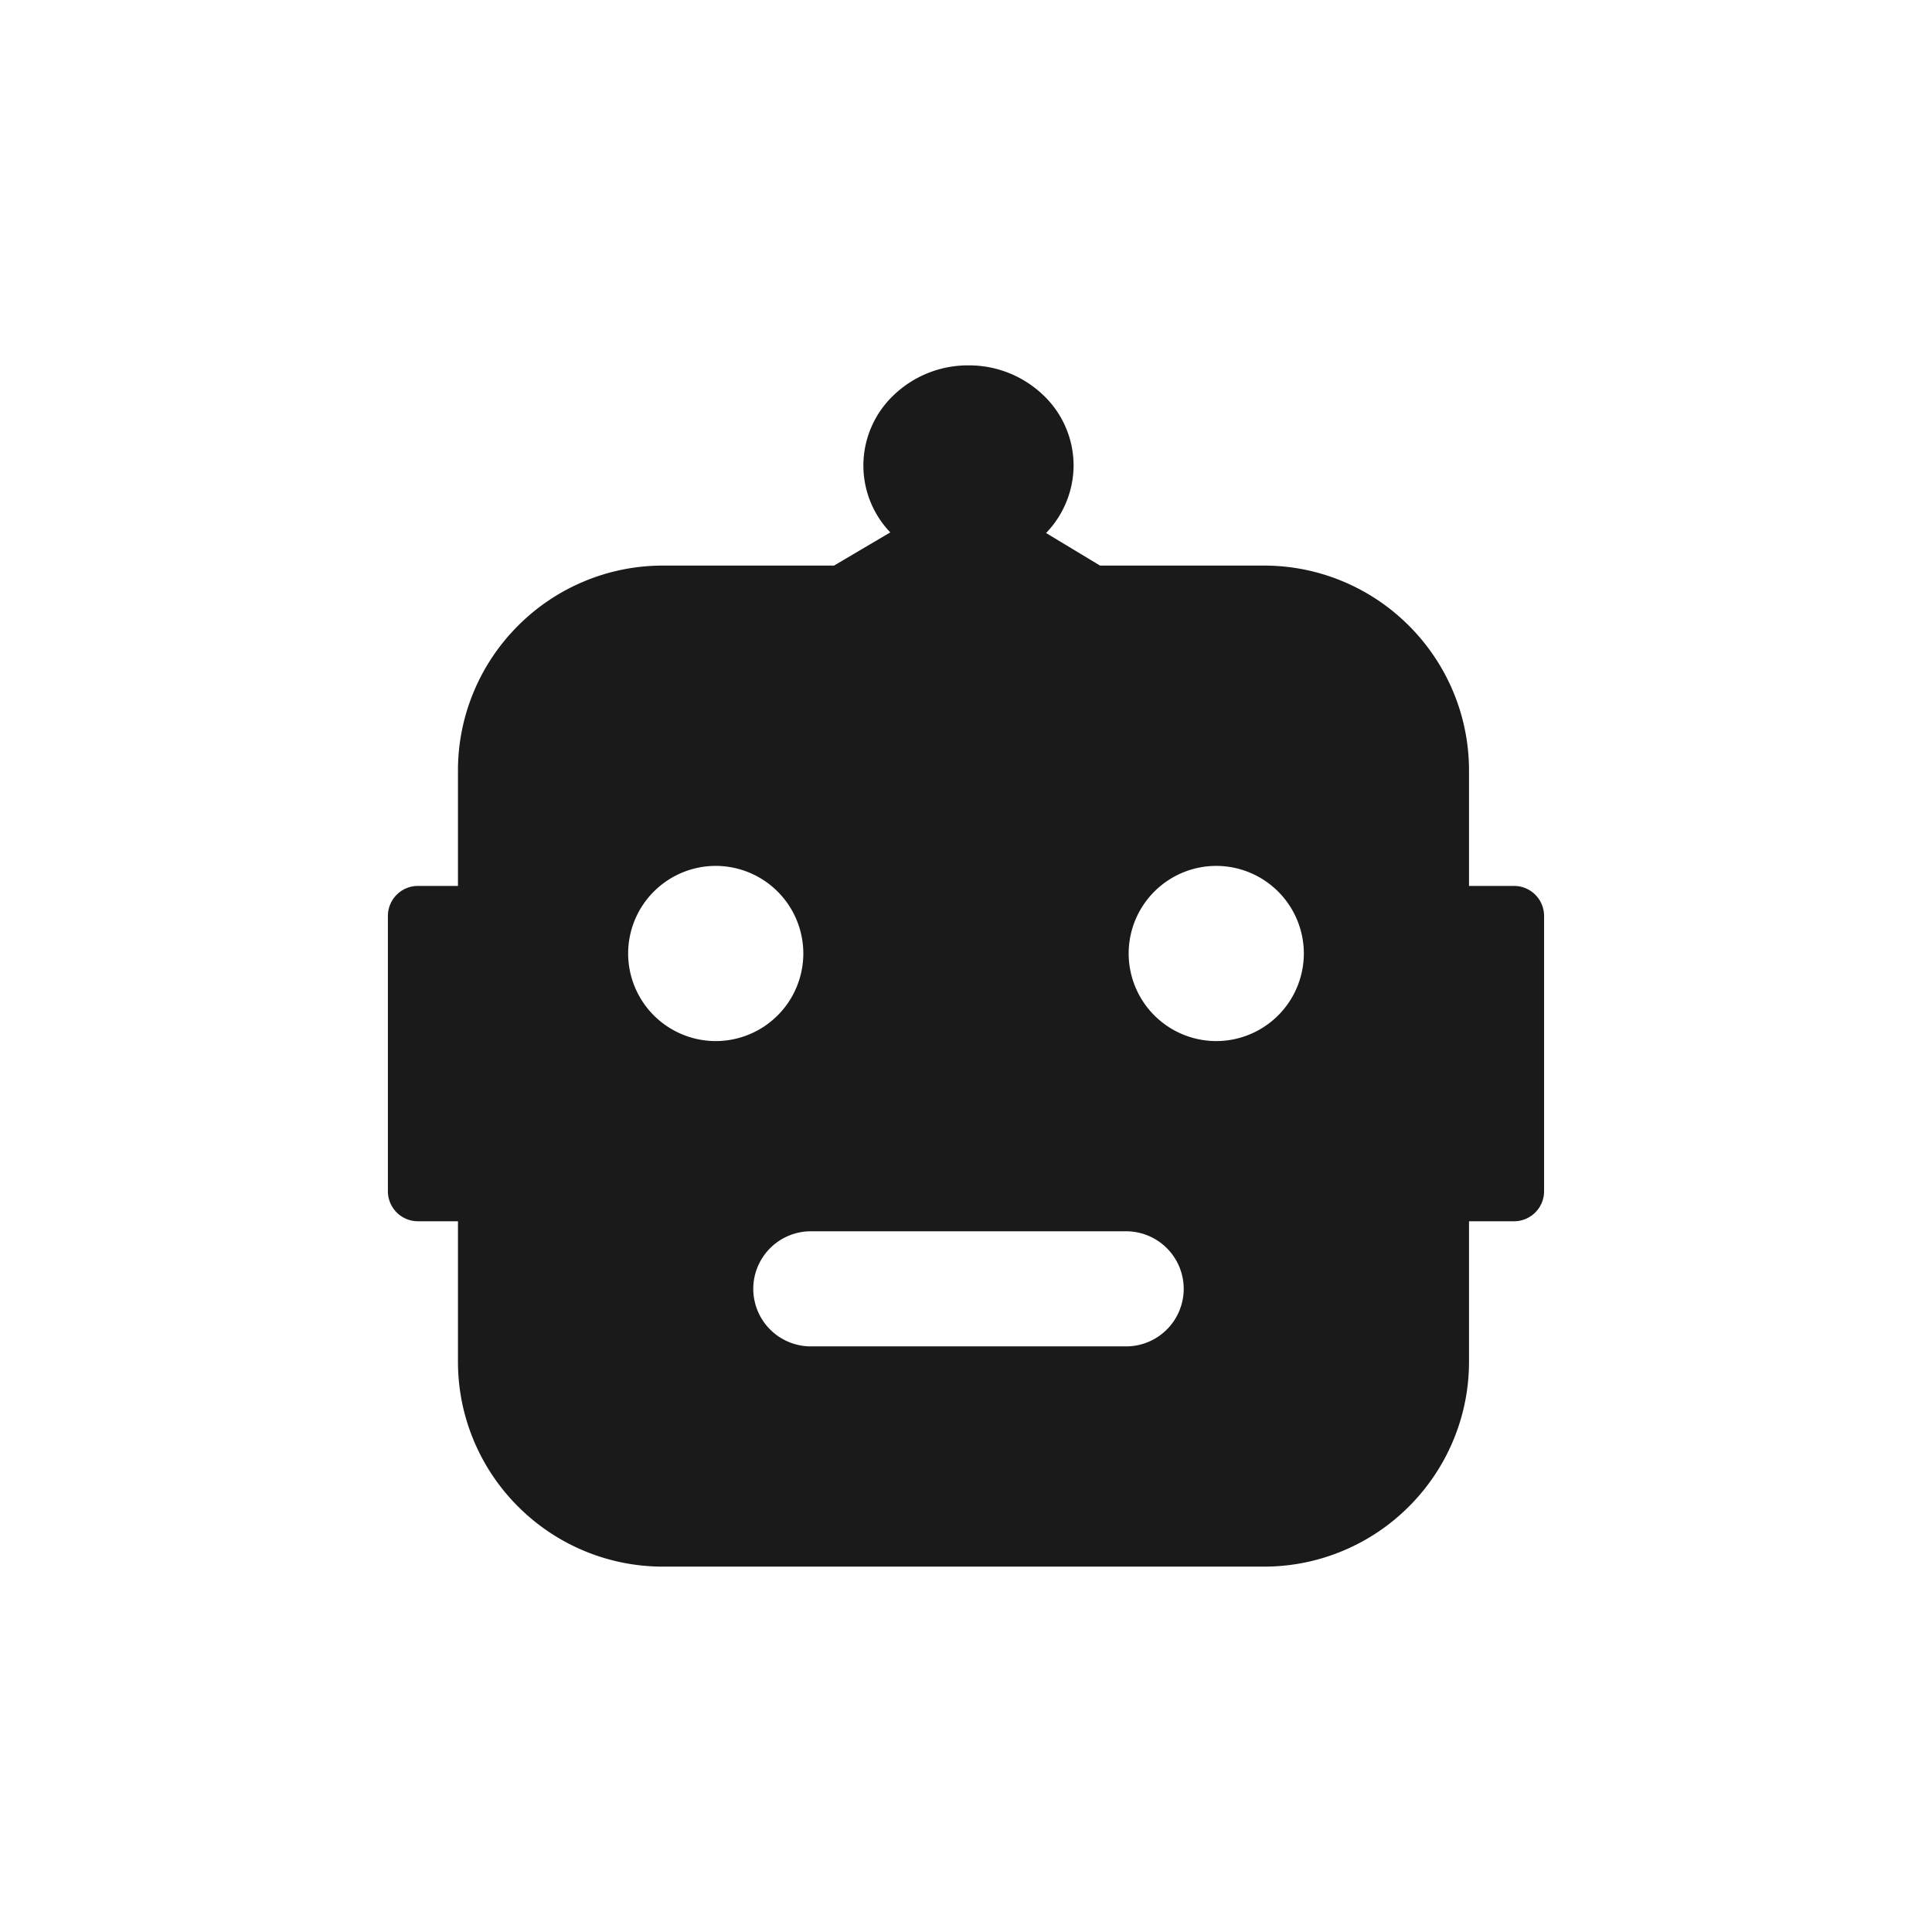 <svg xmlns="http://www.w3.org/2000/svg" xmlns:xlink="http://www.w3.org/1999/xlink" width="386" height="386" viewBox="0 0 386 386"><defs><clipPath id="b"><rect width="386" height="386"/></clipPath></defs><g id="a" clip-path="url(#b)"><path d="M-9814,397h-120a40.757,40.757,0,0,1-15.961-3.222,40.866,40.866,0,0,1-13.033-8.786,40.868,40.868,0,0,1-8.787-13.032A40.744,40.744,0,0,1-9975,356V328h-8a6.007,6.007,0,0,1-6-6V267a6.008,6.008,0,0,1,6-6h8V238a40.75,40.75,0,0,1,3.222-15.96,40.868,40.868,0,0,1,8.787-13.032,40.843,40.843,0,0,1,13.033-8.787A40.757,40.757,0,0,1-9934,197h34.132l11.242-6.633A19.307,19.307,0,0,1-9894,177a19.4,19.4,0,0,1,6.149-14.142A21.406,21.406,0,0,1-9873,157a21.4,21.4,0,0,1,14.848,5.858A19.405,19.405,0,0,1-9852,177a19.567,19.567,0,0,1-5.5,13.495l10.784,6.505H-9814a40.742,40.742,0,0,1,15.958,3.222,40.858,40.858,0,0,1,13.032,8.787,40.874,40.874,0,0,1,8.786,13.032A40.751,40.751,0,0,1-9773,238v23h9a6.01,6.01,0,0,1,6,6v55a6.008,6.008,0,0,1-6,6h-9v28a40.745,40.745,0,0,1-3.222,15.958,40.879,40.879,0,0,1-8.786,13.032,40.859,40.859,0,0,1-13.032,8.786A40.742,40.742,0,0,1-9814,397Zm-90.5-67a11.514,11.514,0,0,0-11.5,11.5,11.515,11.515,0,0,0,11.5,11.5h63a11.515,11.515,0,0,0,11.5-11.5,11.514,11.514,0,0,0-11.5-11.5Zm81-73a17.518,17.518,0,0,0-17.5,17.5,17.519,17.519,0,0,0,17.5,17.5,17.52,17.52,0,0,0,17.5-17.5A17.519,17.519,0,0,0-9823.5,257Zm-100,0a17.519,17.519,0,0,0-17.5,17.5,17.52,17.52,0,0,0,17.5,17.5,17.519,17.519,0,0,0,17.5-17.5A17.518,17.518,0,0,0-9923.5,257Z" transform="translate(10066.498 -84)" fill="#1a1a1a"/></g></svg>